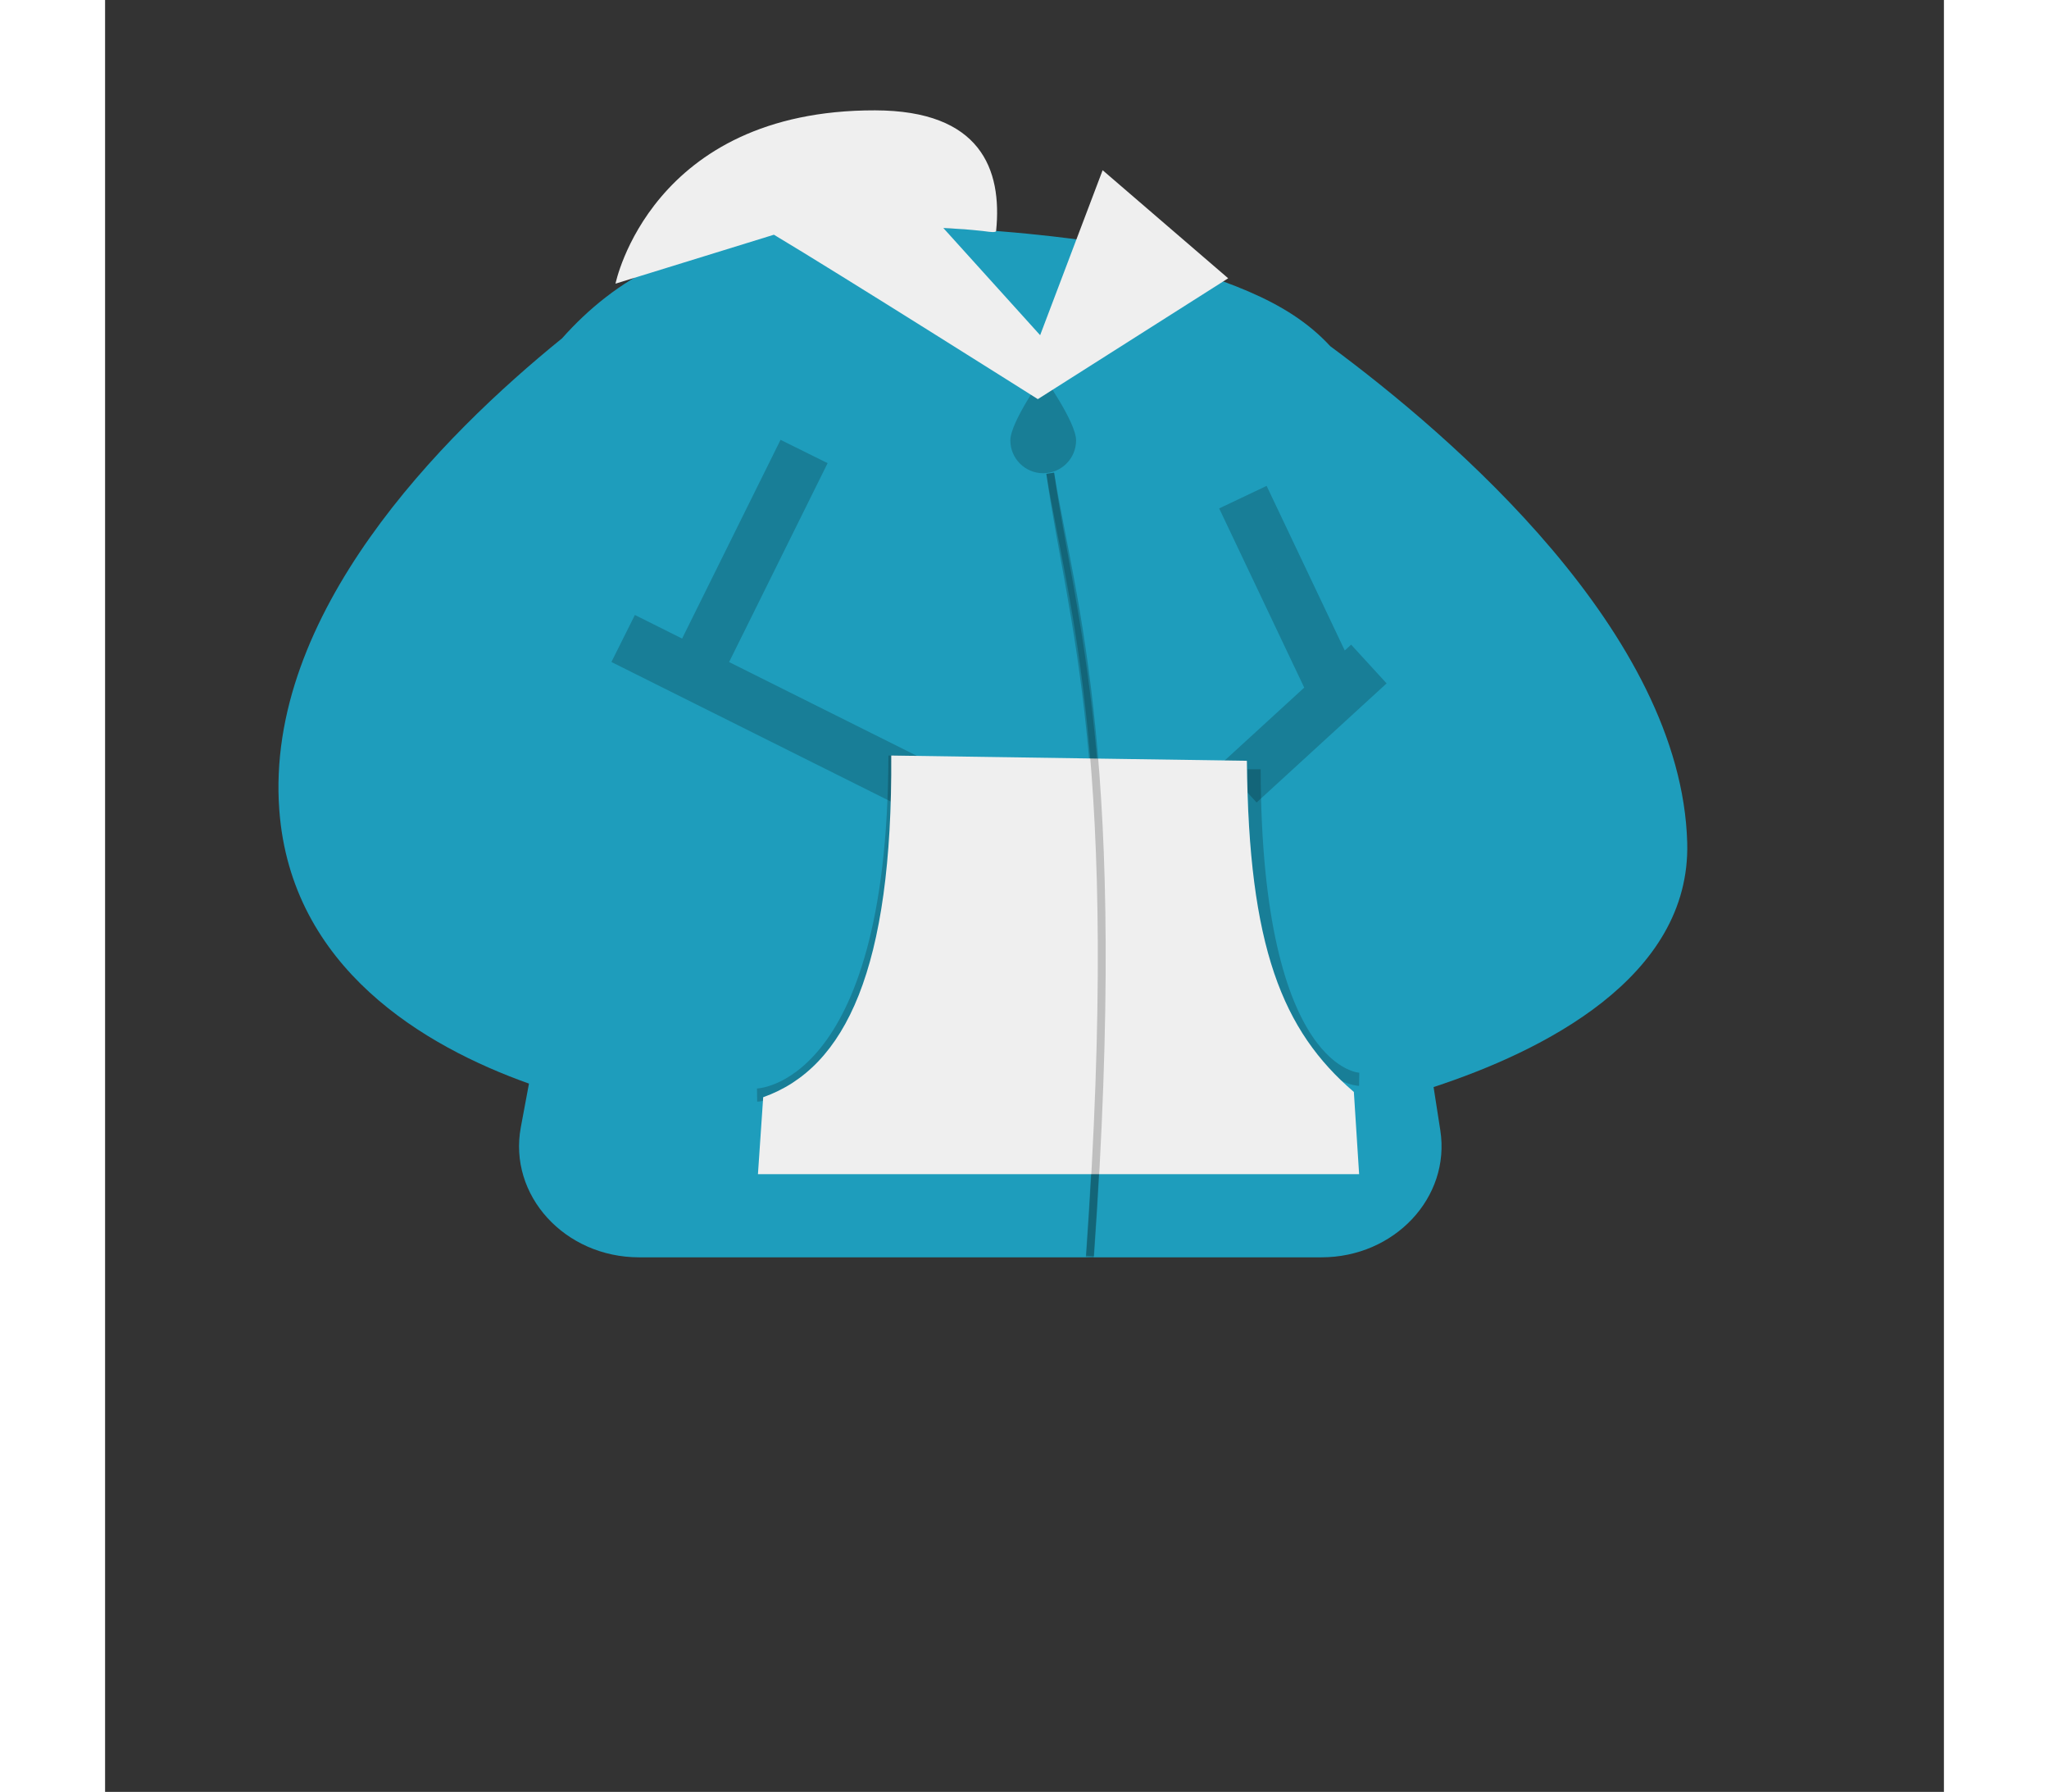 <svg width="780" height="682" viewBox="-50 0 700 682" fill="none" xmlns="http://www.w3.org/2000/svg">
<rect x="-50" y="0" width="700" height="682" fill="#333333" stroke="none"/>
<g id="Man / Body / 8">
<g id="Group 32">
<g id="Hoody">
<path id="Hoody_2" fill-rule="evenodd" clip-rule="evenodd" d="M16.32 308.276C20.784 368.509 71.65 398.273 111.365 412.417L108.262 429.034C103.434 454.892 124.958 478.538 153.328 478.538H413.022C440.874 478.538 462.258 455.706 458.29 430.206L455.726 413.734C496.791 400.254 553.706 372.233 552.277 320.699C550.067 241.031 462.802 166.083 416.401 131.766C399.61 113.584 375.522 106.379 340.9 96.023C336.981 94.851 332.927 93.638 328.734 92.365C328.734 92.365 217.328 74.205 160.918 100.667C146.125 107.606 133.953 117.515 123.963 128.768C78.002 165.999 10.798 233.759 16.32 308.276Z" fill="#1E9DBC"/>
</g>
<path id="Shape" opacity="0.199" d="M420.299 255.833L415.782 257.977L418.684 264.091L423.676 259.52L420.299 255.833ZM389.8 191.586L394.317 189.442L392.172 184.925L387.655 187.069L389.8 191.586ZM380.766 195.874L378.622 191.357L374.105 193.502L376.249 198.018L380.766 195.874ZM414.168 266.236L418.684 264.091V264.091L414.168 266.236ZM417.07 272.35L412.553 274.494L415.456 280.608L420.447 276.037L417.07 272.35ZM422.061 267.779L418.684 264.091L422.061 267.779ZM430.783 259.791L434.16 263.479L437.847 260.102L434.47 256.414L430.783 259.791ZM424.029 252.417L427.716 249.04L424.339 245.352L420.652 248.729L424.029 252.417ZM423.201 261.947L418.684 264.091L423.201 261.947ZM420.299 255.833L424.816 253.689L421.913 247.574L416.922 252.146L420.299 255.833ZM423.558 262.698L425.702 267.215L430.219 265.07L428.075 260.554L423.558 262.698ZM419.272 264.732L417.127 260.216L411.013 263.118L415.584 268.109L419.272 264.732ZM422.061 267.779L425.438 271.466L429.126 268.089L425.749 264.402L422.061 267.779ZM388.66 298.369L384.972 301.746L388.349 305.433L392.037 302.056L388.66 298.369ZM381.906 290.995L378.529 287.307L374.842 290.684L378.219 294.371L381.906 290.995ZM415.307 260.404L411.931 256.717L415.307 260.404ZM178.647 258.684L183.127 260.903L178.647 258.684ZM218.354 178.537L222.834 180.756L225.054 176.276L220.574 174.056L218.354 178.537ZM176.42 263.178L174.186 267.652L178.674 269.893L180.9 265.398L176.42 263.178ZM171.932 260.937L169.698 265.41H169.698L171.932 260.937ZM149.454 249.711L144.981 247.477L142.747 251.95L147.22 254.184L149.454 249.711ZM153.922 240.765L156.156 236.291L151.683 234.057L149.449 238.531L153.922 240.765ZM171.913 249.75L169.679 254.223L174.166 256.464L176.393 251.969L171.913 249.75ZM209.393 174.097L211.613 169.617L207.133 167.397L204.913 171.878L209.393 174.097ZM176.4 251.991L174.166 256.464L176.4 251.991ZM171.913 249.75L174.147 245.277L169.659 243.035L167.433 247.53L171.913 249.75ZM252.924 290.209L257.397 292.443L259.631 287.969L255.158 285.735L252.924 290.209ZM248.456 299.155L246.222 303.628L250.695 305.862L252.929 301.389L248.456 299.155ZM171.932 260.937L167.459 258.703L165.225 263.176L169.698 265.41L171.932 260.937ZM172.143 260.517L176.616 262.751L178.857 258.263L174.362 256.036L172.143 260.517ZM167.675 258.303L163.195 256.084L160.975 260.564L165.456 262.784L167.675 258.303ZM169.686 254.244L174.166 256.464L169.686 254.244ZM424.816 253.689L394.317 189.442L385.283 193.73L415.782 257.977L424.816 253.689ZM387.655 187.069L378.622 191.357L382.91 200.391L391.944 196.103L387.655 187.069ZM376.249 198.018L409.651 268.38L418.684 264.091L385.283 193.73L376.249 198.018ZM409.651 268.38L412.553 274.494L421.587 270.206L418.684 264.091L409.651 268.38ZM420.447 276.037L425.438 271.466L418.684 264.091L413.693 268.663L420.447 276.037ZM425.438 271.466L434.16 263.479L427.406 256.104L418.684 264.091L425.438 271.466ZM434.47 256.414L427.716 249.04L420.342 255.794L427.095 263.168L434.47 256.414ZM420.652 248.729L416.922 252.146L423.676 259.52L427.406 256.104L420.652 248.729ZM427.718 259.803L424.816 253.689L415.782 257.977L418.684 264.091L427.718 259.803ZM428.075 260.554L427.718 259.803L418.684 264.091L419.041 264.842L428.075 260.554ZM421.416 269.249L425.702 267.215L421.413 258.181L417.127 260.216L421.416 269.249ZM425.749 264.402L422.959 261.355L415.584 268.109L418.374 271.156L425.749 264.402ZM392.037 302.056L425.438 271.466L418.684 264.091L385.283 294.682L392.037 302.056ZM378.219 294.371L384.972 301.746L392.347 294.992L385.593 287.618L378.219 294.371ZM411.931 256.717L378.529 287.307L385.283 294.682L418.684 264.091L411.931 256.717ZM416.922 252.146L411.931 256.717L418.684 264.091L423.676 259.52L416.922 252.146ZM183.127 260.903L222.834 180.756L213.874 176.317L174.166 256.464L183.127 260.903ZM180.9 265.398L183.127 260.903L174.166 256.464L171.94 260.959L180.9 265.398ZM169.698 265.41L174.186 267.652L178.654 258.705L174.166 256.464L169.698 265.41ZM147.22 254.184L169.698 265.41L174.166 256.464L151.688 245.238L147.22 254.184ZM149.449 238.531L144.981 247.477L153.927 251.945L158.395 242.999L149.449 238.531ZM174.147 245.277L156.156 236.291L151.688 245.238L169.679 254.223L174.147 245.277ZM204.913 171.878L167.433 247.53L176.393 251.969L213.874 176.317L204.913 171.878ZM220.574 174.056L211.613 169.617L207.174 178.578L216.134 183.017L220.574 174.056ZM178.634 247.518L174.147 245.277L169.679 254.223L174.166 256.464L178.634 247.518ZM255.158 285.735L178.634 247.518L174.166 256.464L250.69 294.682L255.158 285.735ZM252.929 301.389L257.397 292.443L248.451 287.975L243.983 296.921L252.929 301.389ZM169.698 265.41L246.222 303.628L250.69 294.682L174.166 256.464L169.698 265.41ZM167.669 258.283L167.459 258.703L176.406 263.171L176.616 262.751L167.669 258.283ZM165.456 262.784L169.923 264.997L174.362 256.036L169.895 253.823L165.456 262.784ZM165.206 252.025L163.195 256.084L172.156 260.523L174.166 256.464L165.206 252.025ZM167.433 247.53L165.206 252.025L174.166 256.464L176.393 251.969L167.433 247.53Z" fill="black"/>
<path id="Fill 24" opacity="0.203" fill-rule="evenodd" clip-rule="evenodd" d="M319.636 167.599C319.636 174.511 314.034 180.111 307.124 180.111C300.212 180.111 294.61 174.511 294.61 167.599C294.61 160.689 307.124 143.087 307.124 143.087C307.124 143.087 319.636 160.689 319.636 167.599Z" fill="black"/>
<path id="Stroke 28" opacity="0.196" d="M198.201 416.779C198.201 416.779 250.411 416.071 250.691 287.555" stroke="black" stroke-width="5"/>
<path id="Stroke 30" opacity="0.199" d="M427.406 410.779C427.406 410.779 387.619 410.132 387.406 292.779" stroke="black" stroke-width="5"/>
<path id="Stroke 22" opacity="0.203" d="M309.792 180.111C317.537 235.96 338.148 289.554 324.834 478.47" stroke="black" stroke-width="3"/>
<g id="Pockets and hood">
<path id="Pockets" fill-rule="evenodd" clip-rule="evenodd" d="M144.303 107.962C144.303 107.962 157.699 41.828 243.145 42C283.223 42.08 291.599 64.322 289.195 87.919C289.125 88.599 286.609 88.252 285.025 88.033C284.677 87.985 284.374 87.943 284.152 87.919C278.078 87.281 275.713 87.149 271.864 86.934L271.864 86.934L271.863 86.934C271.153 86.894 270.392 86.852 269.548 86.803C269.399 86.794 269.249 86.786 269.098 86.778L305.954 127.571L329.744 64.781L377.534 105.915L305.074 151.907C305.074 151.907 229.483 104.18 204.609 89.333L144.303 107.962ZM427.379 446.882H323.979H198.529L200.529 417.594C231.999 406.466 249.807 368.438 249.269 287.554L321.108 288.616L384.657 289.554C385.283 360.316 398.163 392.316 425.379 415.594L427.379 446.882Z" fill="#EFEFEF"/>
</g>
<path id="Stroke 22_2" opacity="0.201" d="M309.792 180.111C318.146 230.798 338.293 289.084 324.979 478" stroke="black" stroke-width="3"/>
</g>
</g>
</svg>
